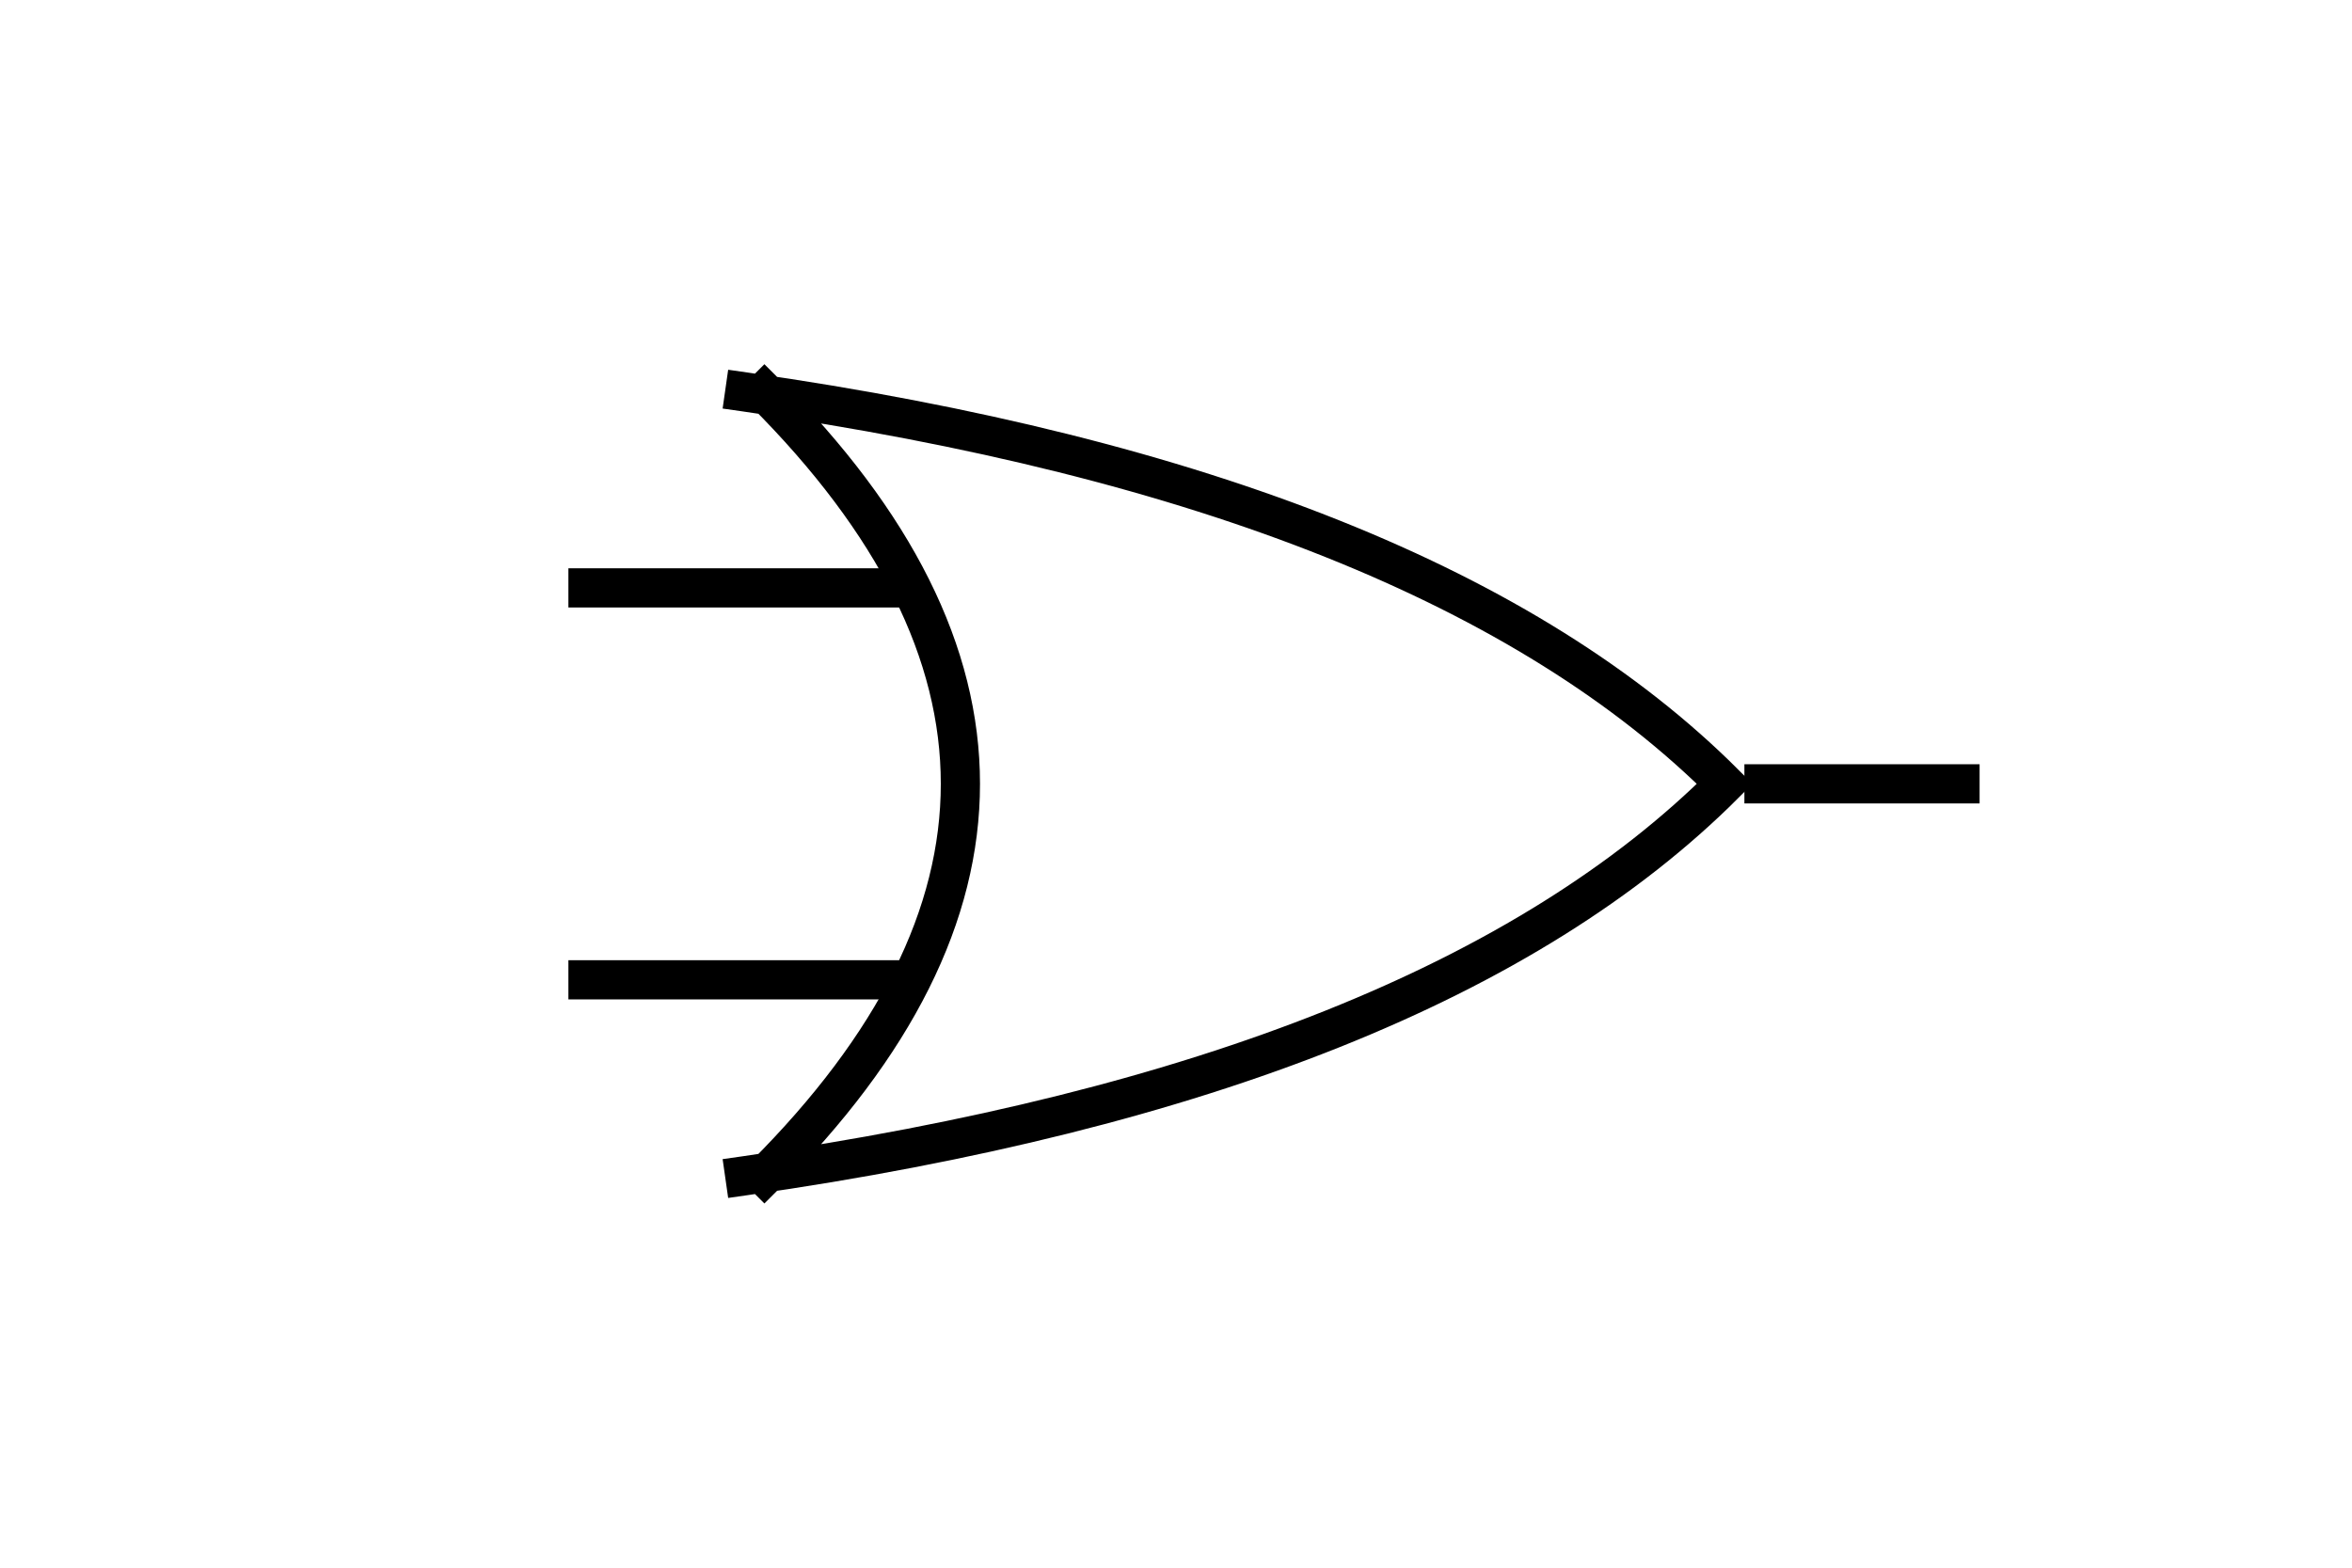 ﻿<?xml version="1.0" encoding="utf-8"?>
<!-- Generator: Circuit Diagram, cdlibrary.dll 1.0.0.0 -->
<!DOCTYPE svg PUBLIC "-//W3C//DTD SVG 1.1//EN" "http://www.w3.org/Graphics/SVG/1.1/DTD/svg11.dtd">
<svg version="1.1" width="120" height="80" xmlns="http://www.w3.org/2000/svg">
	<line x1="30" y1="30" x2="45" y2="30" style="stroke:rgb(0, 0, 0);stroke-linecap:square;stroke-width:2" />
	<line x1="30" y1="50" x2="45" y2="50" style="stroke:rgb(0, 0, 0);stroke-linecap:square;stroke-width:2" />
	<path d="M 39,30 M 39,20 Q 59,40 39,60 M 38,60 Q 73,55 88,40 Q 73,25 38,20" style="fill-opacity:0;fill:rgb(0, 0, 0);stroke:rgb(0, 0, 0);stroke-linecap:square;stroke-width:2" />
	<line x1="90" y1="40" x2="100" y2="40" style="stroke:rgb(0, 0, 0);stroke-linecap:square;stroke-width:2" />
</svg>
